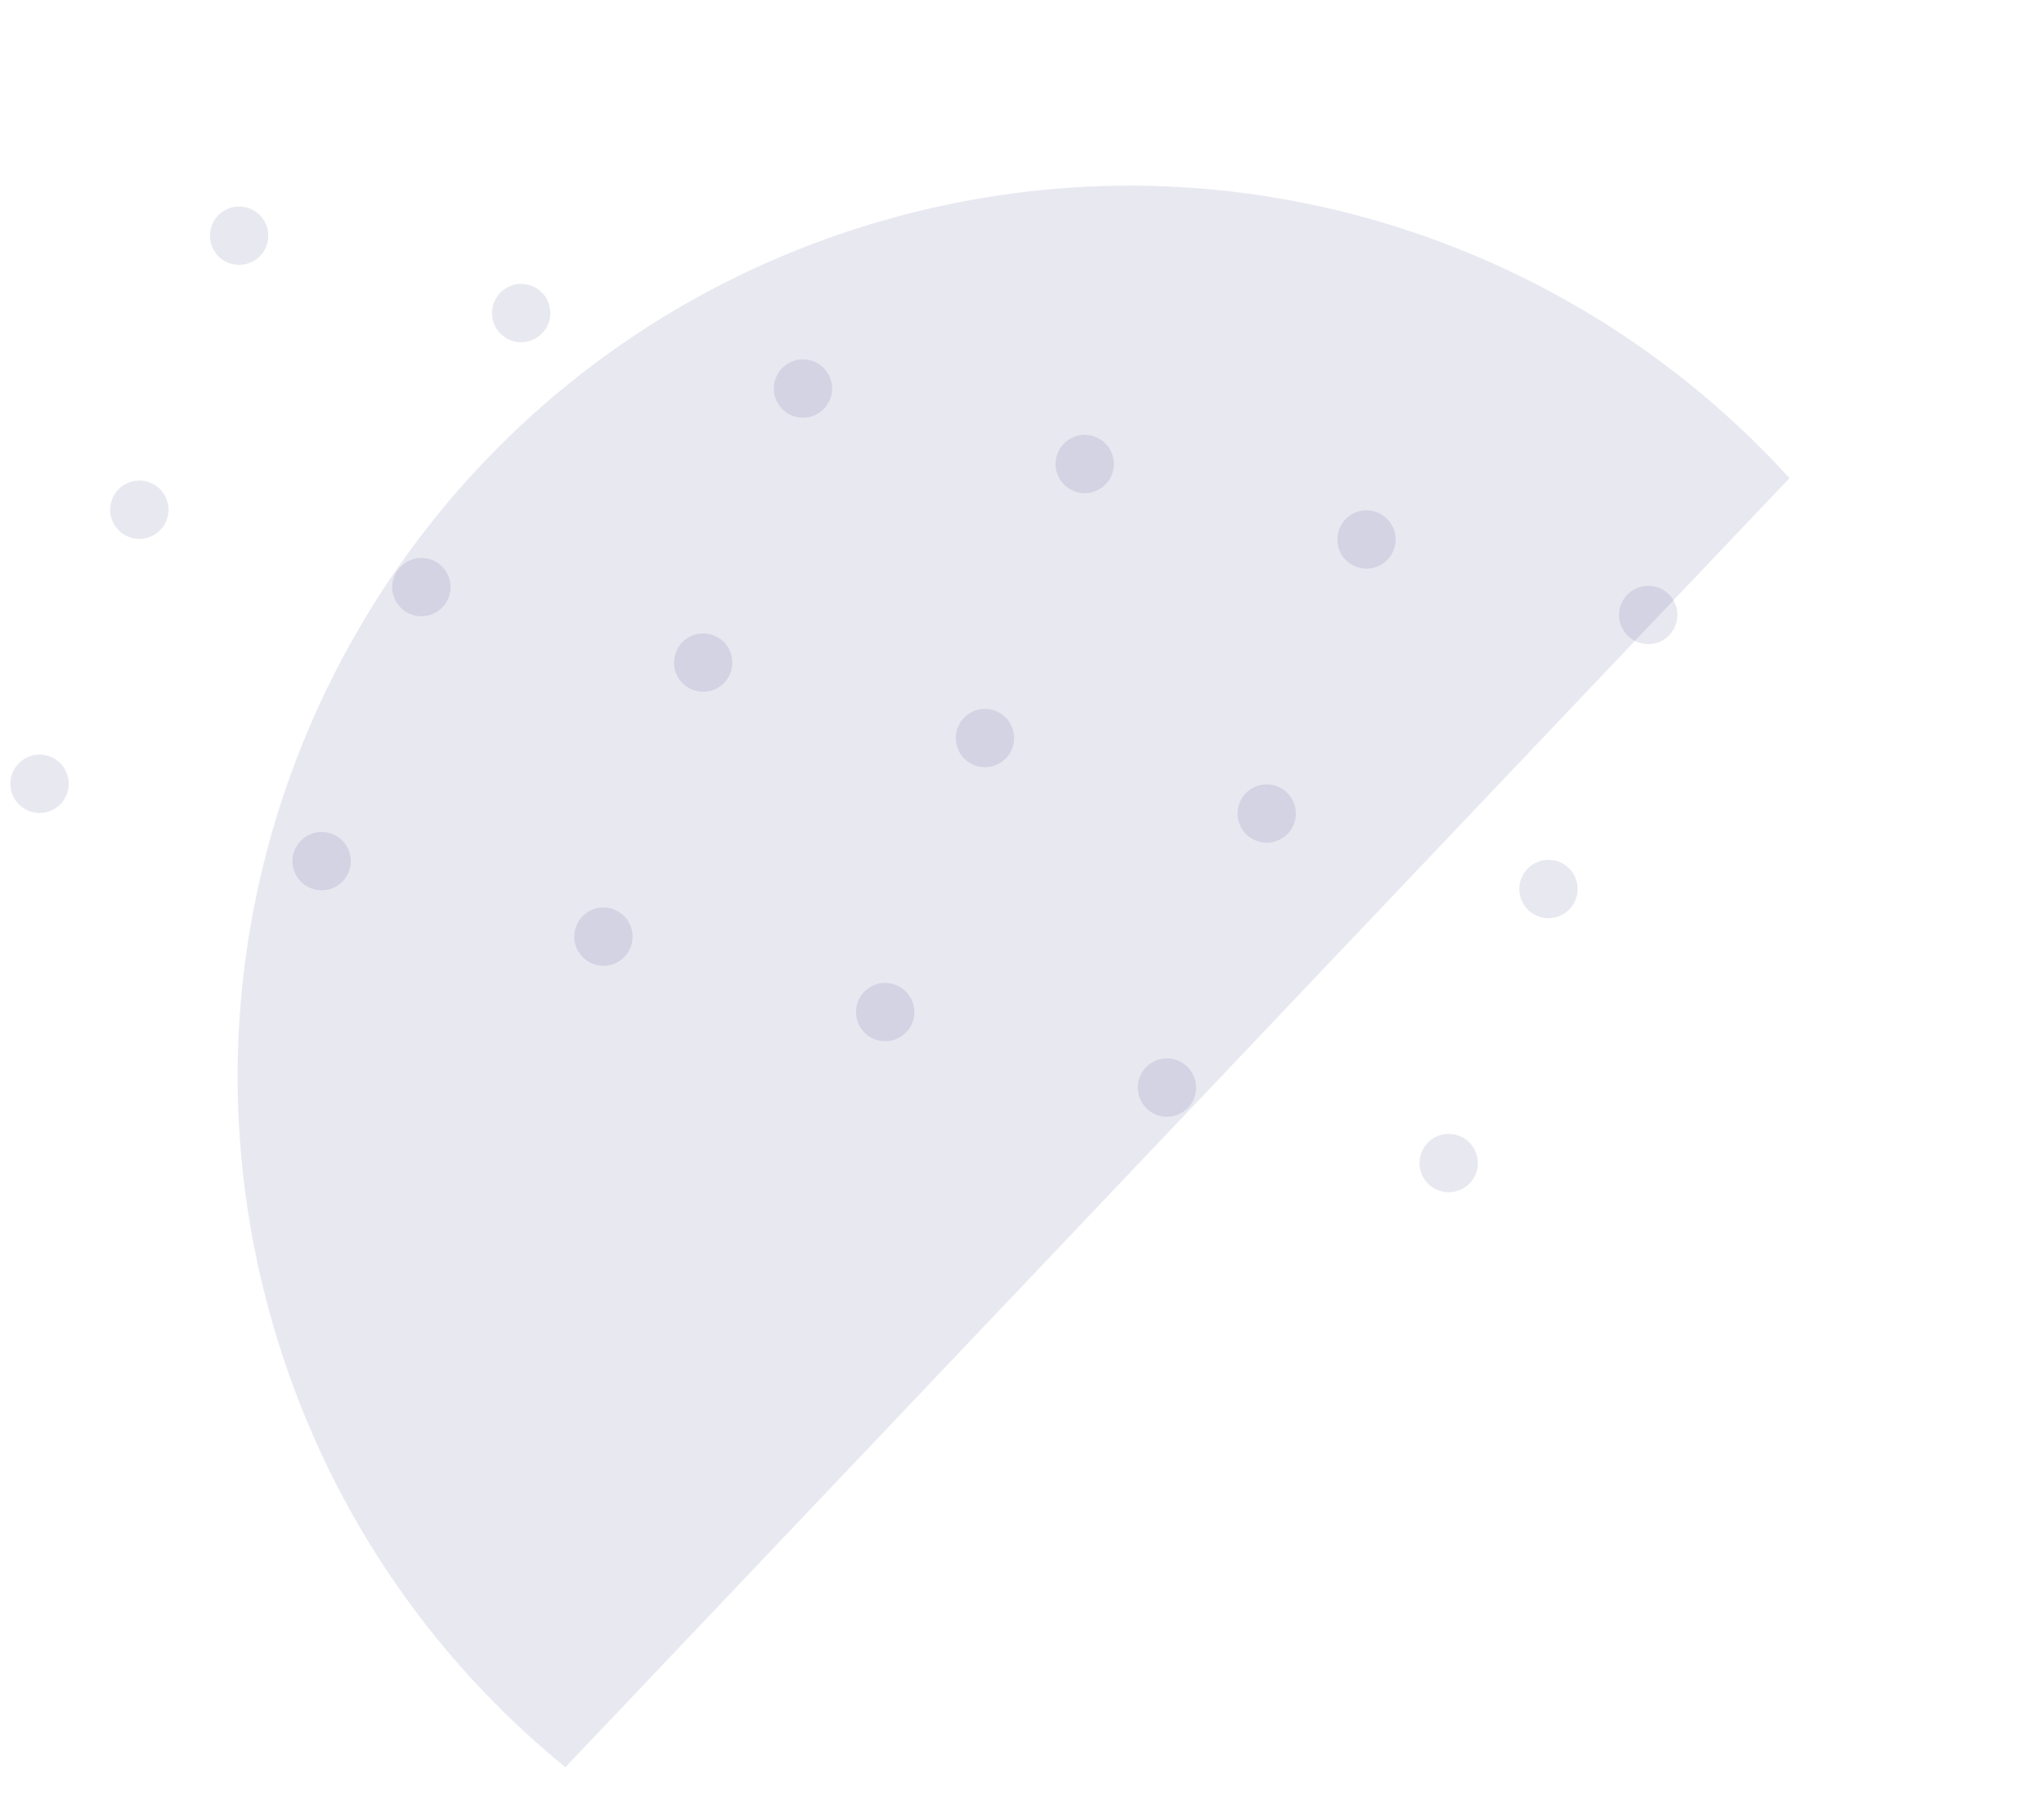 <svg width="204" height="181" viewBox="0 0 204 181" fill="none" xmlns="http://www.w3.org/2000/svg">
<path fill-rule="evenodd" clip-rule="evenodd" d="M56.426 176.42L178.595 47.73C156.538 23.452 121.84 12.35 88.177 22.003C40.951 35.544 13.645 84.806 27.186 132.032C32.383 150.156 42.841 165.346 56.426 176.42Z" fill="#E8E8F1"/>
<path opacity="0.1" fill-rule="evenodd" clip-rule="evenodd" d="M6.685 79.24C6.135 80.75 4.465 81.529 2.954 80.98C1.443 80.43 0.664 78.759 1.214 77.248C1.764 75.737 3.435 74.958 4.945 75.508C6.456 76.058 7.235 77.729 6.685 79.24ZM12.911 53.622C14.422 54.172 16.093 53.393 16.643 51.882C17.193 50.371 16.414 48.701 14.903 48.151C13.392 47.601 11.721 48.38 11.171 49.891C10.621 51.402 11.4 53.072 12.911 53.622ZM22.869 26.265C24.379 26.815 26.05 26.036 26.6 24.525C27.15 23.014 26.371 21.344 24.86 20.794C23.349 20.244 21.678 21.023 21.128 22.534C20.579 24.045 21.358 25.715 22.869 26.265ZM54.752 32.247C54.203 33.758 52.532 34.537 51.021 33.987C49.51 33.438 48.731 31.767 49.281 30.256C49.831 28.745 51.502 27.966 53.013 28.516C54.523 29.066 55.302 30.736 54.752 32.247ZM41.064 61.345C42.575 61.895 44.245 61.115 44.795 59.605C45.345 58.094 44.566 56.423 43.055 55.873C41.544 55.323 39.874 56.102 39.324 57.613C38.774 59.124 39.553 60.795 41.064 61.345ZM34.838 86.962C34.288 88.473 32.617 89.252 31.107 88.702C29.596 88.152 28.817 86.481 29.366 84.97C29.916 83.459 31.587 82.68 33.098 83.23C34.609 83.78 35.388 85.451 34.838 86.962ZM82.874 39.782C82.324 41.293 80.653 42.072 79.142 41.522C77.631 40.972 76.852 39.302 77.402 37.791C77.952 36.28 79.623 35.501 81.133 36.051C82.644 36.601 83.423 38.272 82.874 39.782ZM69.185 68.88C70.696 69.43 72.366 68.65 72.916 67.14C73.466 65.629 72.687 63.958 71.176 63.408C69.665 62.858 67.995 63.637 67.445 65.148C66.895 66.659 67.674 68.33 69.185 68.88ZM62.959 94.497C62.409 96.008 60.738 96.787 59.227 96.237C57.717 95.687 56.938 94.016 57.487 92.505C58.037 90.994 59.708 90.215 61.219 90.765C62.73 91.315 63.509 92.986 62.959 94.497ZM110.994 47.317C110.445 48.828 108.774 49.607 107.263 49.057C105.752 48.508 104.973 46.837 105.523 45.326C106.073 43.815 107.744 43.036 109.254 43.586C110.765 44.136 111.544 45.806 110.994 47.317ZM97.306 76.415C98.817 76.965 100.487 76.186 101.037 74.675C101.587 73.164 100.808 71.493 99.297 70.943C97.786 70.393 96.116 71.172 95.566 72.683C95.016 74.194 95.795 75.865 97.306 76.415ZM91.08 102.032C90.53 103.543 88.859 104.322 87.349 103.772C85.838 103.222 85.058 101.551 85.609 100.04C86.158 98.529 87.829 97.75 89.34 98.3C90.851 98.85 91.63 100.521 91.08 102.032ZM139.116 54.852C138.566 56.363 136.895 57.142 135.384 56.592C133.873 56.042 133.094 54.372 133.644 52.861C134.194 51.35 135.865 50.571 137.375 51.121C138.886 51.671 139.665 53.342 139.116 54.852ZM125.427 83.95C126.938 84.499 128.608 83.721 129.158 82.21C129.708 80.699 128.929 79.028 127.418 78.478C125.907 77.928 124.237 78.707 123.687 80.218C123.137 81.729 123.916 83.4 125.427 83.95ZM119.201 109.567C118.651 111.078 116.98 111.857 115.469 111.307C113.959 110.757 113.18 109.086 113.729 107.575C114.279 106.064 115.95 105.285 117.461 105.835C118.972 106.385 119.751 108.056 119.201 109.567ZM167.237 62.387C166.687 63.898 165.016 64.677 163.505 64.127C161.994 63.578 161.215 61.907 161.765 60.396C162.315 58.885 163.986 58.106 165.497 58.656C167.007 59.206 167.786 60.877 167.237 62.387ZM153.548 91.485C155.059 92.034 156.729 91.255 157.279 89.745C157.829 88.234 157.05 86.563 155.539 86.013C154.028 85.463 152.358 86.242 151.808 87.753C151.258 89.264 152.037 90.935 153.548 91.485ZM147.322 117.102C146.772 118.613 145.101 119.392 143.591 118.842C142.08 118.292 141.301 116.621 141.851 115.11C142.4 113.599 144.071 112.82 145.582 113.37C147.093 113.92 147.872 115.591 147.322 117.102Z" fill="#14146D"/>
</svg>
